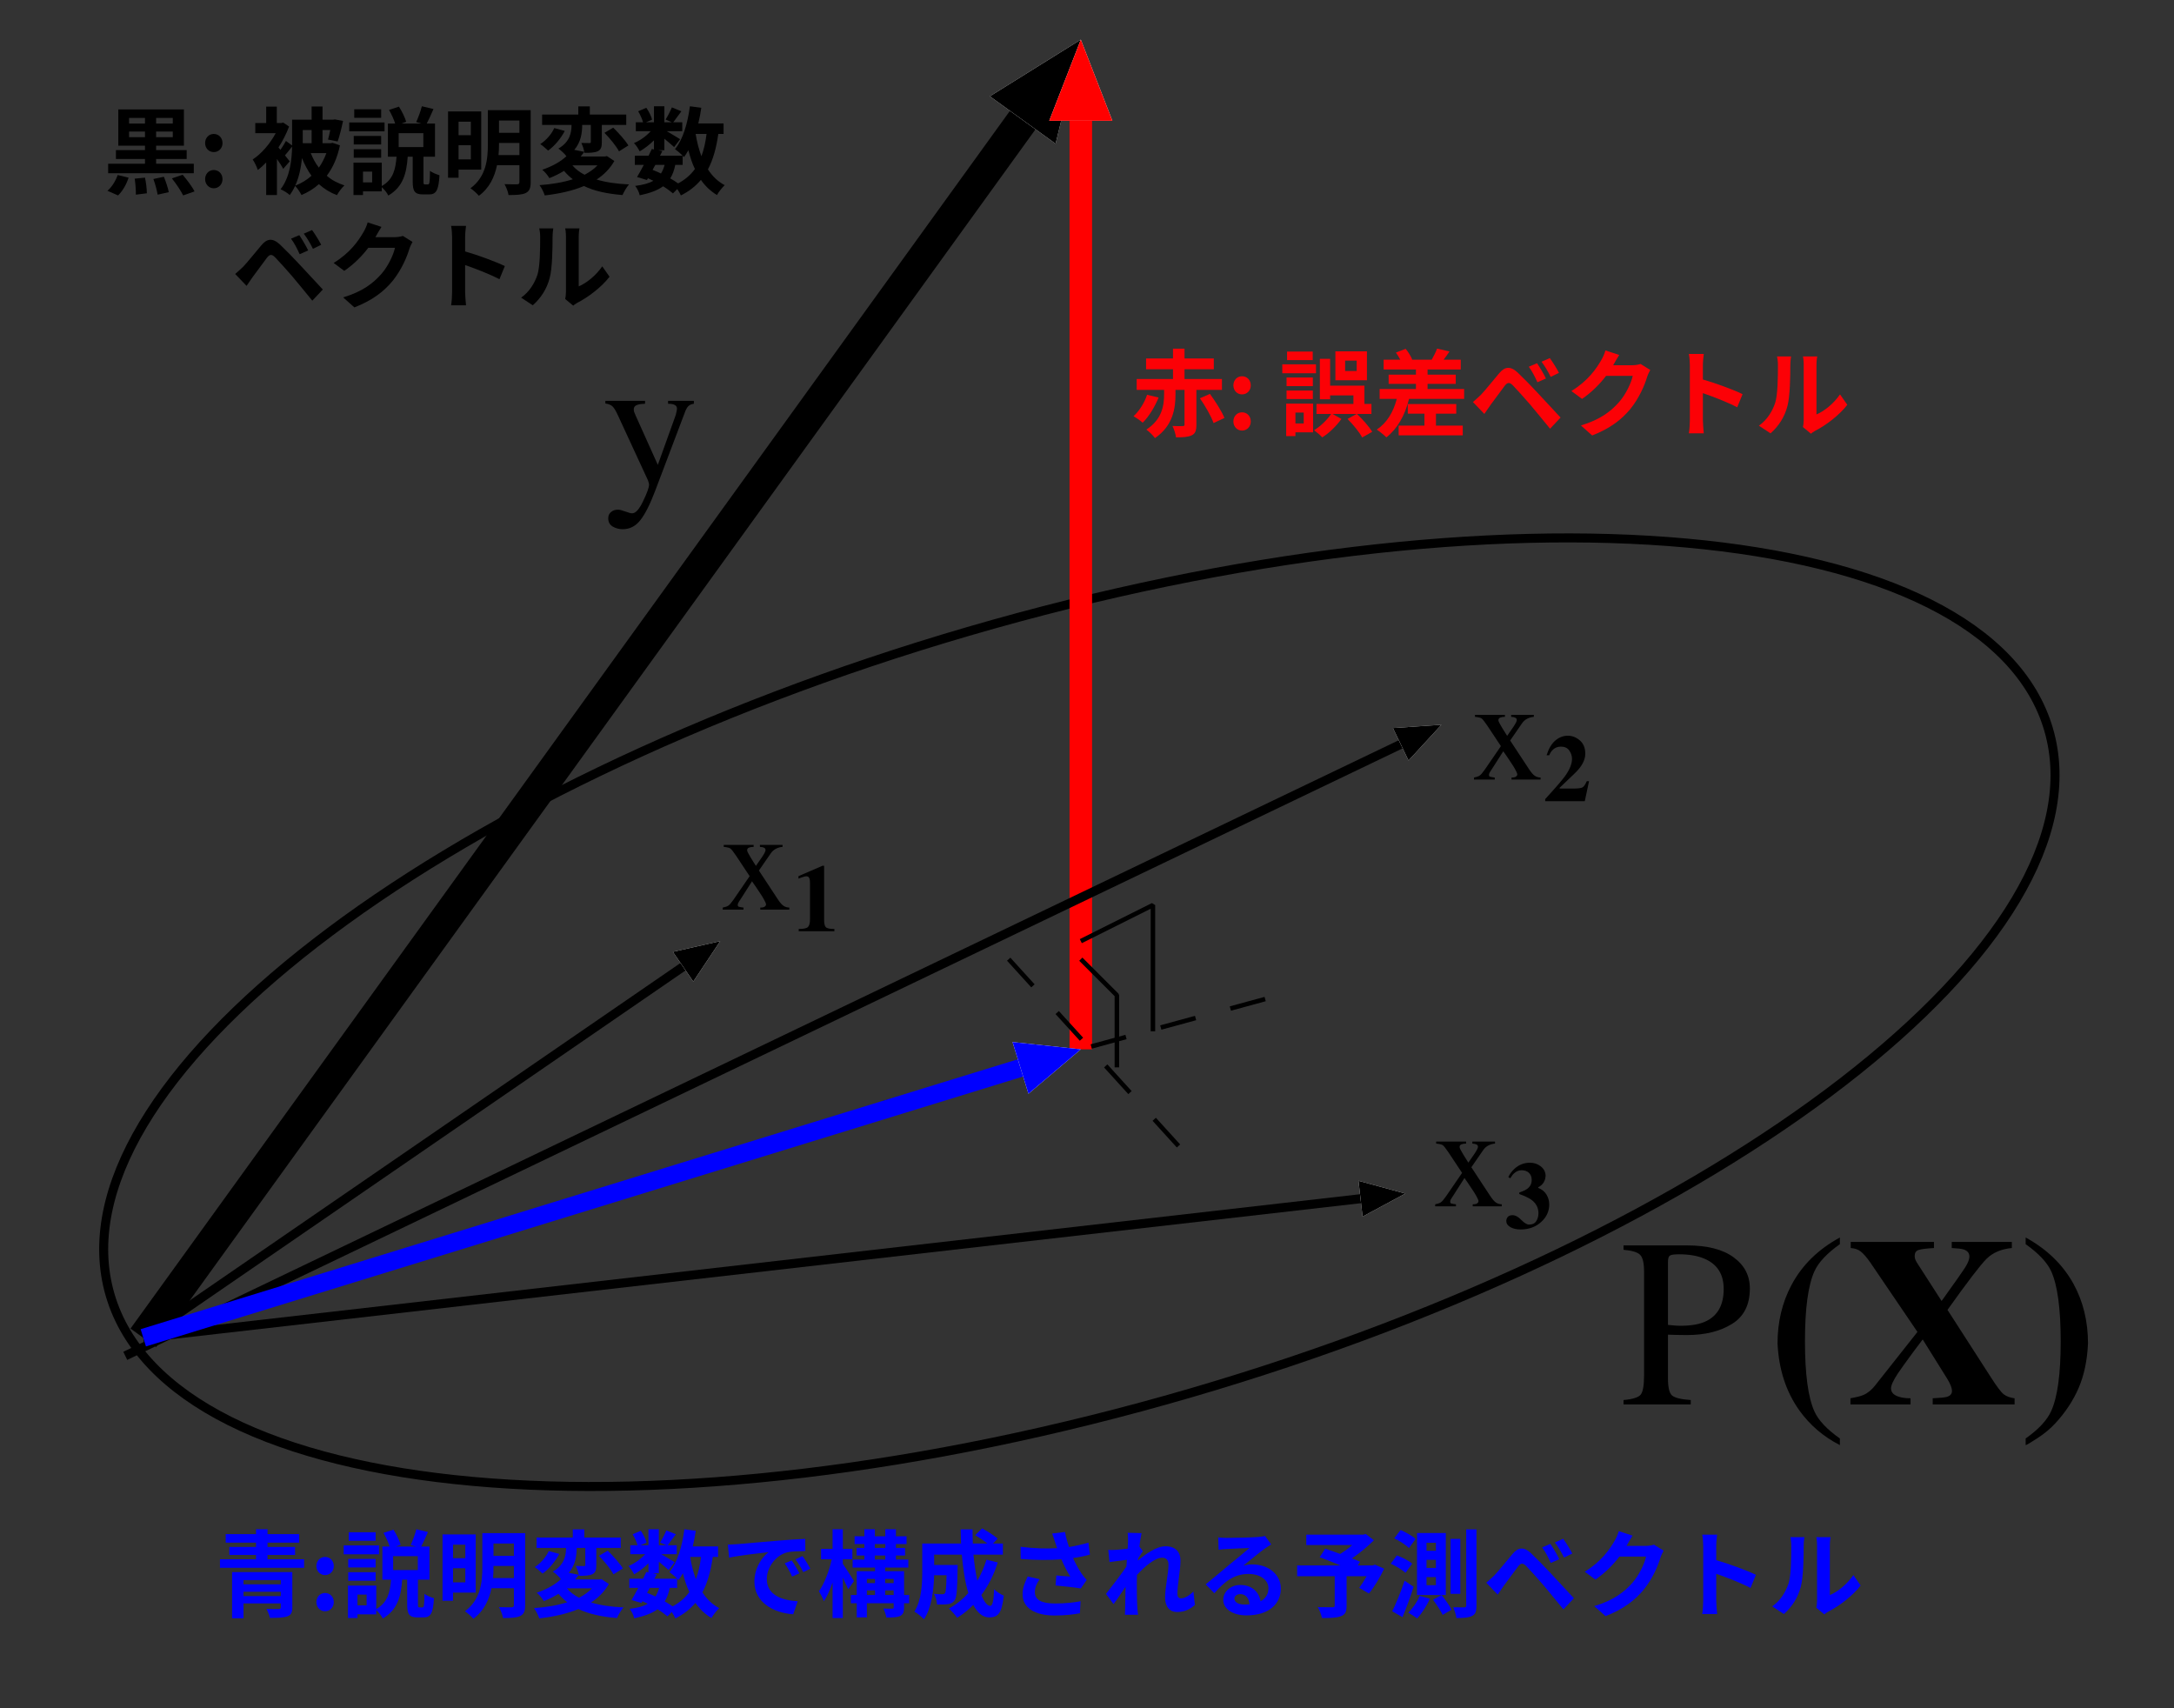 <?xml version="1.0" encoding="UTF-8" standalone="no"?>
<svg
   width="271.31pt"
   height="213.138pt"
   viewBox="0 0 271.31 213.138"
   version="1.1"
   id="svg102"
   sodipodi:docname="2024_0517Projection_concept.pdf"
   xmlns:inkscape="http://www.inkscape.org/namespaces/inkscape"
   xmlns:sodipodi="http://sodipodi.sourceforge.net/DTD/sodipodi-0.dtd"
   xmlns:xlink="http://www.w3.org/1999/xlink"
   xmlns="http://www.w3.org/2000/svg"
   xmlns:svg="http://www.w3.org/2000/svg">
  <rect x="0" y="0" width="271.31" height="213.138" fill="#333333" stroke="none"/>
  <sodipodi:namedview
     id="namedview102"
     pagecolor="#ffffff"
     bordercolor="#666666"
     borderopacity="1.0"
     inkscape:showpageshadow="2"
     inkscape:pageopacity="0.0"
     inkscape:pagecheckerboard="0"
     inkscape:deskcolor="#d1d1d1"
     inkscape:document-units="pt" />
  <defs
     id="defs32">
    <g
       id="g32">
      <g
         id="glyph-0-0">
        <path
           d="M 0.328 -10.766 L 5.281 -10.766 L 5.281 -10.406 C 4.883 -10.395 4.594 -10.359 4.406 -10.297 C 4.051 -10.203 3.875 -10.004 3.875 -9.703 C 3.875 -9.598 3.891 -9.488 3.922 -9.375 C 3.961 -9.258 4.035 -9.086 4.141 -8.859 L 6.875 -2.781 L 9.078 -8.906 C 9.109 -8.969 9.145 -9.109 9.188 -9.328 C 9.238 -9.547 9.266 -9.695 9.266 -9.781 C 9.266 -9.977 9.191 -10.125 9.047 -10.219 C 8.91 -10.312 8.734 -10.367 8.516 -10.391 L 8.156 -10.406 L 8.156 -10.766 L 11.375 -10.766 L 11.375 -10.406 C 11.062 -10.363 10.82 -10.254 10.656 -10.078 C 10.5 -9.898 10.363 -9.648 10.25 -9.328 L 6.547 0.453 C 5.91 2.141 5.297 3.359 4.703 4.109 C 4.117 4.867 3.379 5.25 2.484 5.25 C 2.047 5.25 1.633 5.141 1.25 4.922 C 0.875 4.703 0.688 4.352 0.688 3.875 C 0.688 3.562 0.801 3.305 1.031 3.109 C 1.258 2.91 1.551 2.812 1.906 2.812 C 2.102 2.812 2.398 2.883 2.797 3.031 C 3.203 3.188 3.492 3.266 3.672 3.266 C 4.109 3.266 4.566 2.754 5.047 1.734 C 5.535 0.723 5.781 0.039 5.781 -0.312 C 5.781 -0.375 5.766 -0.457 5.734 -0.562 C 5.711 -0.664 5.688 -0.754 5.656 -0.828 L 1.906 -8.938 C 1.645 -9.52 1.414 -9.898 1.219 -10.078 C 1.02 -10.266 0.723 -10.383 0.328 -10.438 Z M 5.906 -11 Z M 5.906 -11 "
           id="path1" />
      </g>
      <g
         id="glyph-1-0">
        <path
           d="M 4.172 -8.078 L 4.172 -7.828 C 3.941 -7.828 3.75 -7.797 3.594 -7.734 C 3.438 -7.68 3.359 -7.566 3.359 -7.391 C 3.359 -7.273 3.516 -6.961 3.828 -6.453 C 3.992 -6.18 4.203 -5.848 4.453 -5.453 C 4.797 -5.93 5.055 -6.305 5.234 -6.578 C 5.516 -7.004 5.656 -7.285 5.656 -7.422 C 5.656 -7.566 5.594 -7.664 5.469 -7.719 C 5.352 -7.781 5.18 -7.816 4.953 -7.828 L 4.953 -8.078 L 7.781 -8.078 L 7.781 -7.828 C 7.488 -7.805 7.211 -7.727 6.953 -7.594 C 6.691 -7.457 6.484 -7.273 6.328 -7.047 L 4.828 -4.875 L 7.141 -1.359 C 7.441 -0.898 7.695 -0.602 7.906 -0.469 C 8.113 -0.332 8.352 -0.258 8.625 -0.25 L 8.625 0 L 5 0 L 5 -0.25 L 5.25 -0.266 C 5.383 -0.273 5.492 -0.316 5.578 -0.391 C 5.672 -0.461 5.719 -0.551 5.719 -0.656 C 5.719 -0.758 5.609 -1.004 5.391 -1.391 C 5.285 -1.578 5.125 -1.832 4.906 -2.156 C 4.812 -2.312 4.664 -2.531 4.469 -2.812 C 4.27 -3.094 4.102 -3.332 3.969 -3.531 L 2.562 -1.328 C 2.383 -1.066 2.273 -0.891 2.234 -0.797 C 2.203 -0.711 2.188 -0.641 2.188 -0.578 C 2.188 -0.461 2.227 -0.391 2.312 -0.359 C 2.406 -0.328 2.602 -0.289 2.906 -0.25 L 2.906 0 L 0.312 0 L 0.312 -0.25 C 0.625 -0.312 0.852 -0.391 1 -0.484 C 1.156 -0.586 1.363 -0.82 1.625 -1.188 L 3.672 -4.172 L 1.984 -6.719 C 1.641 -7.227 1.398 -7.531 1.266 -7.625 C 1.141 -7.719 0.863 -7.785 0.438 -7.828 L 0.438 -8.078 Z M 4.172 -8.078 "
           id="path2" />
      </g>
      <g
         id="glyph-2-0">
        <path
           d="M 0.797 -0.281 C 1.398 -0.281 1.785 -0.363 1.953 -0.531 C 2.117 -0.695 2.203 -1.008 2.203 -1.469 L 2.203 -6.047 C 2.203 -6.336 2.164 -6.547 2.094 -6.672 C 2.031 -6.797 1.91 -6.859 1.734 -6.859 C 1.641 -6.859 1.488 -6.82 1.281 -6.75 C 1.156 -6.719 0.984 -6.656 0.766 -6.562 L 0.766 -6.875 L 3.766 -8.172 L 3.969 -8.172 L 3.969 -1.391 C 3.969 -0.961 4.035 -0.672 4.172 -0.516 C 4.316 -0.359 4.676 -0.281 5.25 -0.281 L 5.25 0 L 0.797 0 Z M 0.797 -0.281 "
           id="path3" />
      </g>
      <g
         id="glyph-2-1">
        <path
           d="M 0.203 -0.266 C 1.461 -1.641 2.285 -2.594 2.672 -3.125 C 3.254 -3.938 3.547 -4.656 3.547 -5.281 C 3.547 -5.656 3.43 -6.004 3.203 -6.328 C 2.984 -6.648 2.633 -6.812 2.156 -6.812 C 1.738 -6.812 1.391 -6.664 1.109 -6.375 C 0.953 -6.219 0.816 -6.004 0.703 -5.734 L 0.375 -5.734 C 0.633 -6.555 0.992 -7.164 1.453 -7.562 C 1.922 -7.969 2.445 -8.172 3.031 -8.172 C 3.57 -8.172 4.066 -7.977 4.516 -7.594 C 4.973 -7.207 5.203 -6.648 5.203 -5.922 C 5.203 -5.523 5.094 -5.125 4.875 -4.719 C 4.664 -4.312 4.312 -3.875 3.812 -3.406 L 2 -1.672 L 2 -1.578 L 3.688 -1.578 C 4.281 -1.578 4.664 -1.625 4.844 -1.719 C 5.02 -1.812 5.203 -2.07 5.391 -2.5 L 5.672 -2.5 L 5.141 0 L 0.203 0 Z M 0.203 -0.266 "
           id="path4" />
      </g>
      <g
         id="glyph-2-2">
        <path
           d="M 0.969 -1.594 C 1.32 -1.594 1.688 -1.395 2.062 -1 C 2.445 -0.613 2.766 -0.422 3.016 -0.422 C 3.441 -0.422 3.742 -0.562 3.922 -0.844 C 4.109 -1.133 4.203 -1.469 4.203 -1.844 C 4.203 -2.52 3.914 -3.07 3.344 -3.5 C 3.02 -3.738 2.508 -3.984 1.812 -4.234 L 1.812 -4.422 C 2.289 -4.586 2.629 -4.75 2.828 -4.906 C 3.18 -5.176 3.359 -5.535 3.359 -5.984 C 3.359 -6.379 3.238 -6.68 3 -6.891 C 2.77 -7.098 2.469 -7.203 2.094 -7.203 C 1.758 -7.203 1.453 -7.078 1.172 -6.828 C 1.016 -6.691 0.852 -6.484 0.688 -6.203 L 0.438 -6.344 C 0.625 -6.738 0.891 -7.094 1.234 -7.406 C 1.773 -7.895 2.414 -8.141 3.156 -8.141 C 3.656 -8.141 4.094 -7.992 4.469 -7.703 C 4.844 -7.422 5.051 -7.051 5.094 -6.594 C 5.094 -6.27 5.02 -5.977 4.875 -5.719 C 4.727 -5.457 4.492 -5.242 4.172 -5.078 L 4.172 -5 C 4.648 -4.812 5 -4.523 5.219 -4.141 C 5.438 -3.766 5.547 -3.363 5.547 -2.938 C 5.547 -2.094 5.219 -1.367 4.562 -0.766 C 3.875 -0.129 3.008 0.188 1.969 0.188 C 1.457 0.188 1.031 0.086 0.688 -0.109 C 0.352 -0.305 0.188 -0.562 0.188 -0.875 C 0.188 -1.039 0.242 -1.203 0.359 -1.359 C 0.484 -1.516 0.688 -1.594 0.969 -1.594 Z M 0.969 -1.594 "
           id="path5" />
      </g>
      <g
         id="glyph-3-0">
        <path
           d="M 12.984 -14.406 C 12.984 -16.238 12.191 -17.492 10.609 -18.172 C 9.754 -18.547 8.68 -18.734 7.391 -18.734 C 6.766 -18.734 6.379 -18.672 6.234 -18.547 C 6.098 -18.43 6.031 -18.16 6.031 -17.734 L 6.031 -9.922 C 6.57 -9.867 6.926 -9.836 7.094 -9.828 C 7.258 -9.816 7.422 -9.812 7.578 -9.812 C 8.953 -9.812 10.035 -10.008 10.828 -10.406 C 12.266 -11.113 12.984 -12.445 12.984 -14.406 Z M 0.484 -0.547 C 1.629 -0.648 2.344 -0.875 2.625 -1.219 C 2.906 -1.57 3.047 -2.367 3.047 -3.609 L 3.047 -16.594 C 3.047 -17.645 2.883 -18.332 2.562 -18.656 C 2.25 -18.988 1.555 -19.203 0.484 -19.297 L 0.484 -19.844 L 8.391 -19.844 C 10.93 -19.844 12.875 -19.348 14.219 -18.359 C 15.57 -17.379 16.25 -16.082 16.25 -14.469 C 16.25 -12.426 15.5 -10.945 14 -10.031 C 12.508 -9.113 10.641 -8.656 8.391 -8.656 C 8.066 -8.656 7.656 -8.66 7.156 -8.672 C 6.656 -8.691 6.281 -8.703 6.031 -8.703 L 6.031 -3.25 C 6.031 -2.113 6.203 -1.398 6.547 -1.109 C 6.898 -0.816 7.676 -0.629 8.875 -0.547 L 8.875 0 L 0.484 0 Z M 0.484 -0.547 "
           id="path6" />
      </g>
      <g
         id="glyph-4-0">
        <path
           d="M 1.375 -7.609 C 1.375 -10.285 1.953 -12.711 3.109 -14.891 C 4.43 -17.379 6.445 -19.359 9.156 -20.828 L 9.156 -20 C 7.539 -18.852 6.484 -17.727 5.984 -16.625 C 5.191 -14.883 4.797 -11.969 4.797 -7.875 C 4.797 -3.781 5.191 -0.859 5.984 0.891 C 6.492 2.004 7.551 3.125 9.156 4.25 L 9.156 5.078 C 7.113 4.035 5.43 2.598 4.109 0.766 C 2.441 -1.566 1.531 -4.359 1.375 -7.609 Z M 1.375 -7.609 "
           id="path7" />
      </g>
      <g
         id="glyph-4-1">
        <path
           d="M 0.484 -0.766 C 1.242 -0.898 1.789 -1.039 2.125 -1.188 C 2.664 -1.426 3.16 -1.836 3.609 -2.422 L 8.844 -9.047 L 2.922 -17.766 C 2.473 -18.398 2.082 -18.844 1.75 -19.094 C 1.426 -19.344 1.016 -19.484 0.516 -19.516 L 0.516 -20.281 L 10.906 -20.281 L 10.906 -19.516 C 9.938 -19.461 9.289 -19.379 8.969 -19.266 C 8.656 -19.16 8.5 -18.91 8.5 -18.516 C 8.5 -18.336 8.535 -18.164 8.609 -18 C 8.691 -17.832 8.805 -17.641 8.953 -17.422 L 11.859 -12.906 C 13.504 -15.195 14.492 -16.609 14.828 -17.141 C 15.16 -17.672 15.328 -18.109 15.328 -18.453 C 15.328 -18.891 15.082 -19.188 14.594 -19.344 C 14.312 -19.426 13.82 -19.484 13.125 -19.516 L 13.125 -20.281 L 20.625 -20.281 L 20.625 -19.516 C 19.301 -19.391 18.25 -18.941 17.469 -18.172 C 16.695 -17.398 15.07 -15.273 12.594 -11.797 L 18.047 -3.328 C 18.754 -2.223 19.273 -1.535 19.609 -1.266 C 19.953 -1.004 20.406 -0.836 20.969 -0.766 L 20.969 0 L 10.75 0 L 10.75 -0.766 C 11.633 -0.805 12.219 -0.863 12.5 -0.938 C 12.938 -1.062 13.156 -1.316 13.156 -1.703 C 13.156 -1.848 13.109 -2.051 13.016 -2.312 C 12.922 -2.57 12.758 -2.883 12.531 -3.25 L 9.5 -8.109 L 8.359 -6.594 C 7.398 -5.289 6.75 -4.383 6.406 -3.875 C 5.832 -3 5.547 -2.379 5.547 -2.016 C 5.547 -1.492 5.895 -1.133 6.594 -0.938 C 6.977 -0.82 7.441 -0.766 7.984 -0.766 L 7.984 0 L 0.484 0 Z M 0.484 -0.766 "
           id="path8" />
      </g>
      <g
         id="glyph-4-2">
        <path
           d="M 8.469 -7.609 C 8.375 -5.504 7.988 -3.66 7.312 -2.078 C 6.633 -0.492 5.656 0.988 4.375 2.375 C 3.75 3.051 3 3.672 2.125 4.234 C 1.258 4.797 0.781 5.078 0.688 5.078 L 0.688 4.25 C 2.301 3.113 3.363 1.973 3.875 0.828 C 4.664 -0.898 5.062 -3.801 5.062 -7.875 C 5.062 -11.957 4.664 -14.875 3.875 -16.625 C 3.363 -17.727 2.301 -18.852 0.688 -20 L 0.688 -20.828 C 3.32 -19.391 5.305 -17.473 6.641 -15.078 C 7.859 -12.867 8.469 -10.379 8.469 -7.609 Z M 8.469 -7.609 "
           id="path9" />
      </g>
      <g
         id="glyph-5-0">
        <path
           d="M 1.953 -4.297 C 1.672 -3.406 1.016 -2.297 0.266 -1.625 C 0.594 -1.438 1.109 -1.078 1.406 -0.812 C 2.203 -1.594 2.938 -2.844 3.391 -3.953 Z M 11.297 -4.906 L 11.297 -6.266 L 6.625 -6.266 L 6.625 -7.484 L 10.281 -7.484 L 10.281 -8.828 L 6.625 -8.828 L 6.625 -10.047 L 5.188 -10.047 L 5.188 -8.828 L 1.828 -8.828 L 1.828 -7.484 L 5.188 -7.484 L 5.188 -6.266 L 0.656 -6.266 L 0.656 -4.906 L 4.078 -4.906 L 4.078 -4.391 C 4.078 -3.047 3.875 -1.25 1.859 0.047 C 2.203 0.281 2.703 0.781 2.938 1.109 C 5.234 -0.453 5.5 -2.703 5.5 -4.359 L 5.5 -4.906 L 6.625 -4.906 L 6.625 -0.578 C 6.625 -0.438 6.562 -0.391 6.406 -0.391 C 6.234 -0.375 5.625 -0.375 5.125 -0.406 C 5.312 -0.016 5.516 0.594 5.562 1.016 C 6.422 1.016 7.047 0.984 7.516 0.766 C 7.984 0.547 8.109 0.156 8.109 -0.562 L 8.109 -4.906 Z M 8.547 -3.859 C 9.219 -2.891 9.969 -1.594 10.25 -0.766 L 11.609 -1.406 C 11.266 -2.25 10.469 -3.484 9.797 -4.406 Z M 8.547 -3.859 "
           id="path10" />
      </g>
      <g
         id="glyph-5-1">
        <path
           d="M 1.922 -4.344 C 2.547 -4.344 3.016 -4.828 3.016 -5.469 C 3.016 -6.125 2.547 -6.609 1.922 -6.609 C 1.312 -6.609 0.844 -6.125 0.844 -5.469 C 0.844 -4.828 1.312 -4.344 1.922 -4.344 Z M 1.922 0.172 C 2.547 0.172 3.016 -0.328 3.016 -0.969 C 3.016 -1.625 2.547 -2.109 1.922 -2.109 C 1.312 -2.109 0.844 -1.625 0.844 -0.969 C 0.844 -0.328 1.312 0.172 1.922 0.172 Z M 1.922 0.172 "
           id="path11" />
      </g>
      <g
         id="glyph-5-2" />
      <g
         id="glyph-5-3">
        <path
           d="M 9.672 -7.266 L 8.234 -7.266 L 8.234 -8.562 L 9.672 -8.562 Z M 10.953 -9.719 L 7.016 -9.719 L 7.016 -6.109 L 10.953 -6.109 Z M 4.188 -9.688 L 0.984 -9.688 L 0.984 -8.625 L 4.188 -8.625 Z M 4.594 -8.094 L 0.391 -8.094 L 0.391 -6.984 L 4.594 -6.984 Z M 4.203 -6.453 L 0.922 -6.453 L 0.922 -5.375 L 4.203 -5.375 Z M 0.922 -3.766 L 4.203 -3.766 L 4.203 -4.828 L 0.922 -4.828 Z M 3.062 -2.078 L 3.062 -0.719 L 2.031 -0.719 L 2.031 -2.078 Z M 4.234 -3.188 L 0.875 -3.188 L 0.875 0.859 L 2.031 0.859 L 2.031 0.391 L 4.234 0.391 Z M 11.516 -1.906 L 11.516 -3.156 L 10.641 -3.156 L 10.641 -5.438 L 6.359 -5.438 L 6.359 -8.781 L 5.078 -8.781 L 5.078 -3.734 L 6.359 -3.734 L 6.359 -4.219 L 9.266 -4.219 L 9.266 -3.156 L 4.656 -3.156 L 4.656 -1.906 L 6.484 -1.906 C 6.031 -1.219 5.172 -0.359 4.359 0.125 C 4.688 0.375 5.156 0.766 5.375 1.016 C 6.234 0.5 7.203 -0.469 7.766 -1.281 L 6.656 -1.906 L 9.672 -1.906 L 8.531 -1.281 C 9.219 -0.594 10.031 0.391 10.359 1.031 L 11.609 0.328 C 11.234 -0.328 10.391 -1.25 9.703 -1.906 Z M 11.516 -1.906 "
           id="path12" />
      </g>
      <g
         id="glyph-5-4">
        <path
           d="M 7.688 -1.938 L 10.219 -1.938 L 10.219 -3.141 L 4.172 -3.141 L 4.172 -1.938 L 6.25 -1.938 L 6.25 -0.453 L 3.031 -0.453 L 3.031 0.766 L 11.031 0.766 L 11.031 -0.453 L 7.688 -0.453 Z M 6.641 -5.016 L 6.641 -5.656 L 10.156 -5.656 L 10.156 -6.812 L 6.641 -6.812 L 6.641 -7.453 L 10.781 -7.453 L 10.781 -8.672 L 8.641 -8.672 C 8.875 -8.969 9.125 -9.328 9.375 -9.703 L 7.828 -10.062 C 7.688 -9.672 7.391 -9.078 7.156 -8.672 L 4.625 -8.672 L 4.719 -8.703 C 4.578 -9.078 4.234 -9.641 3.906 -10.031 L 2.688 -9.562 C 2.891 -9.297 3.078 -8.969 3.234 -8.672 L 1.156 -8.672 L 1.156 -7.453 L 5.188 -7.453 L 5.188 -6.812 L 1.781 -6.812 L 1.781 -5.656 L 5.188 -5.656 L 5.188 -5.016 L 0.656 -5.016 L 0.656 -3.781 L 2.797 -3.781 C 2.375 -2.141 1.547 -0.766 0.297 0.047 C 0.641 0.266 1.25 0.766 1.5 1.016 C 2.844 -0.031 3.812 -1.688 4.328 -3.781 L 11.203 -3.781 L 11.203 -5.016 Z M 6.641 -5.016 "
           id="path13" />
      </g>
      <g
         id="glyph-5-5">
        <path
           d="M 8.422 -8.234 L 7.391 -7.797 C 7.828 -7.203 8.125 -6.609 8.469 -5.859 L 9.531 -6.328 C 9.281 -6.875 8.75 -7.75 8.422 -8.234 Z M 10.016 -8.875 L 8.984 -8.422 C 9.422 -7.828 9.75 -7.281 10.125 -6.531 L 11.156 -7.031 C 10.891 -7.562 10.359 -8.406 10.016 -8.875 Z M 0.422 -3.391 L 1.844 -1.906 C 2.047 -2.219 2.344 -2.641 2.609 -3.016 C 3.094 -3.656 3.938 -4.828 4.391 -5.422 C 4.734 -5.859 4.984 -5.875 5.375 -5.5 C 5.797 -5.062 6.859 -3.906 7.547 -3.094 C 8.234 -2.266 9.25 -1.047 10.047 -0.062 L 11.359 -1.453 C 10.438 -2.438 9.234 -3.75 8.438 -4.594 C 7.719 -5.375 6.797 -6.312 6.016 -7.062 C 5.078 -7.938 4.375 -7.797 3.688 -6.969 C 2.859 -6 1.938 -4.828 1.406 -4.281 C 1.031 -3.938 0.766 -3.672 0.422 -3.391 Z M 0.422 -3.391 "
           id="path14" />
      </g>
      <g
         id="glyph-5-6">
        <path
           d="M 6.797 -9.266 L 5.078 -9.828 C 4.969 -9.422 4.719 -8.875 4.531 -8.578 C 3.938 -7.562 2.906 -6.031 0.828 -4.766 L 2.156 -3.781 C 3.328 -4.578 4.359 -5.609 5.156 -6.656 L 8.484 -6.656 C 8.297 -5.766 7.609 -4.328 6.797 -3.406 C 5.766 -2.234 4.453 -1.203 2.016 -0.469 L 3.422 0.781 C 5.656 -0.094 7.094 -1.188 8.219 -2.562 C 9.281 -3.891 9.969 -5.469 10.281 -6.531 C 10.375 -6.828 10.547 -7.156 10.672 -7.391 L 9.469 -8.141 C 9.188 -8.047 8.797 -7.984 8.438 -7.984 L 6.047 -7.984 C 6.062 -8.016 6.062 -8.031 6.078 -8.047 C 6.219 -8.312 6.531 -8.844 6.797 -9.266 Z M 6.797 -9.266 "
           id="path15" />
      </g>
      <g
         id="glyph-5-7">
        <path
           d="M 3.734 -1.141 C 3.734 -0.672 3.688 0.047 3.609 0.516 L 5.469 0.516 C 5.422 0.031 5.359 -0.797 5.359 -1.141 L 5.359 -4.5 C 6.641 -4.062 8.422 -3.375 9.641 -2.734 L 10.312 -4.375 C 9.234 -4.906 6.953 -5.75 5.359 -6.203 L 5.359 -7.969 C 5.359 -8.453 5.422 -8.984 5.469 -9.391 L 3.609 -9.391 C 3.688 -8.984 3.734 -8.391 3.734 -7.969 Z M 3.734 -1.141 "
           id="path16" />
      </g>
      <g
         id="glyph-5-8">
        <path
           d="M 5.969 -0.266 L 6.969 0.562 C 7.078 0.469 7.219 0.344 7.484 0.203 C 8.812 -0.469 10.516 -1.75 11.5 -3.047 L 10.594 -4.344 C 9.797 -3.188 8.625 -2.25 7.656 -1.844 L 7.656 -8.047 C 7.656 -8.578 7.734 -9.047 7.75 -9.078 L 5.969 -9.078 C 5.984 -9.047 6.062 -8.594 6.062 -8.062 L 6.062 -1.141 C 6.062 -0.812 6.016 -0.484 5.969 -0.266 Z M 0.469 -0.438 L 1.922 0.516 C 2.938 -0.375 3.688 -1.547 4.031 -2.891 C 4.359 -4.078 4.391 -6.594 4.391 -7.984 C 4.391 -8.484 4.469 -9.016 4.484 -9.078 L 2.734 -9.078 C 2.797 -8.781 2.844 -8.453 2.844 -7.984 C 2.844 -6.547 2.828 -4.297 2.5 -3.281 C 2.156 -2.266 1.516 -1.172 0.469 -0.438 Z M 0.469 -0.438 "
           id="path17" />
      </g>
      <g
         id="glyph-5-9">
        <path
           d="M 3.625 -1.719 L 3.625 -2.266 L 8.281 -2.266 L 8.281 -1.719 Z M 8.281 -3.719 L 8.281 -3.188 L 3.625 -3.188 L 3.625 -3.719 Z M 9.719 -4.719 L 2.203 -4.719 L 2.203 1.047 L 3.625 1.047 L 3.625 -0.812 L 8.281 -0.812 L 8.281 -0.344 C 8.281 -0.172 8.234 -0.125 8.016 -0.109 C 7.844 -0.094 7.062 -0.094 6.484 -0.125 C 6.656 0.188 6.859 0.656 6.922 1 C 7.875 1 8.578 0.984 9.078 0.812 C 9.562 0.641 9.719 0.344 9.719 -0.328 Z M 6.625 -6.312 L 6.625 -6.859 L 10.062 -6.859 L 10.062 -7.859 L 6.625 -7.859 L 6.625 -8.391 L 10.578 -8.391 L 10.578 -9.453 L 6.625 -9.453 L 6.625 -10.062 L 5.188 -10.062 L 5.188 -9.453 L 1.406 -9.453 L 1.406 -8.391 L 5.188 -8.391 L 5.188 -7.859 L 1.859 -7.859 L 1.859 -6.859 L 5.188 -6.859 L 5.188 -6.312 L 0.688 -6.312 L 0.688 -5.25 L 11.188 -5.25 L 11.188 -6.312 Z M 6.625 -6.312 "
           id="path18" />
      </g>
      <g
         id="glyph-5-10">
        <path
           d="M 4.375 -9.688 L 1.016 -9.688 L 1.016 -8.625 L 4.375 -8.625 Z M 4.797 -8.047 L 0.391 -8.047 L 0.391 -6.938 L 4.797 -6.938 Z M 4.375 -6.359 L 0.953 -6.359 L 0.953 -5.297 L 4.375 -5.297 Z M 0.953 -3.641 L 4.375 -3.641 L 4.375 -4.703 L 0.953 -4.703 Z M 9.641 -4.969 L 6.562 -4.969 L 6.562 -6.703 L 9.641 -6.703 Z M 3.25 -0.562 L 2.109 -0.562 L 2.109 -1.906 L 3.25 -1.906 Z M 9.828 -0.312 C 9.672 -0.312 9.656 -0.359 9.656 -0.703 L 9.656 -3.766 L 11.094 -3.766 L 11.094 -7.906 L 10.062 -7.906 C 10.312 -8.391 10.625 -9.047 10.906 -9.719 L 9.453 -10.062 C 9.312 -9.469 9 -8.641 8.75 -8.094 L 9.406 -7.906 L 6.906 -7.906 L 7.5 -8.125 C 7.344 -8.656 6.984 -9.422 6.594 -10.016 L 5.359 -9.609 C 5.656 -9.078 5.969 -8.422 6.125 -7.906 L 5.219 -7.906 L 5.219 -3.766 L 6.297 -3.766 C 6.172 -2.266 5.922 -0.938 4.453 -0.109 L 4.453 -3.031 L 0.922 -3.031 L 0.922 1.016 L 2.109 1.016 L 2.109 0.562 L 4.453 0.562 L 4.453 0.031 C 4.781 0.328 5.125 0.766 5.266 1.078 C 7.141 -0.016 7.547 -1.75 7.688 -3.766 L 8.312 -3.766 L 8.312 -0.688 C 8.312 0.516 8.547 0.938 9.594 0.938 L 10.359 0.938 C 11.234 0.938 11.547 0.438 11.656 -1.453 C 11.312 -1.562 10.734 -1.781 10.469 -2 C 10.453 -0.516 10.406 -0.312 10.219 -0.312 Z M 9.828 -0.312 "
           id="path19" />
      </g>
      <g
         id="glyph-5-11">
        <path
           d="M 3.688 -8.141 L 3.688 -6.453 L 2.156 -6.453 L 2.156 -8.141 Z M 2.156 -3.438 L 2.156 -5.203 L 3.688 -5.203 L 3.688 -3.438 Z M 4.984 -2.156 L 4.984 -9.422 L 0.844 -9.422 L 0.844 -1.141 L 2.156 -1.141 L 2.156 -2.156 Z M 7.141 -3.969 C 7.188 -4.422 7.203 -4.875 7.203 -5.312 L 7.203 -5.484 L 9.75 -5.484 L 9.75 -3.969 Z M 9.75 -8.281 L 9.75 -6.75 L 7.203 -6.75 L 7.203 -8.281 Z M 11.156 -9.578 L 5.812 -9.578 L 5.812 -5.312 C 5.812 -3.5 5.625 -1.297 3.641 0.172 C 3.938 0.359 4.484 0.844 4.688 1.109 C 6.016 0.141 6.656 -1.266 6.953 -2.703 L 9.75 -2.703 L 9.75 -0.609 C 9.75 -0.406 9.672 -0.328 9.469 -0.328 C 9.266 -0.328 8.531 -0.312 7.891 -0.344 C 8.094 0.016 8.344 0.625 8.391 1.016 C 9.375 1.016 10.062 0.984 10.531 0.766 C 11 0.531 11.156 0.156 11.156 -0.594 Z M 11.156 -9.578 "
           id="path20" />
      </g>
      <g
         id="glyph-5-12">
        <path
           d="M 7.609 -2.688 C 7.172 -2.219 6.625 -1.844 6 -1.516 C 5.375 -1.844 4.875 -2.219 4.484 -2.688 Z M 8.797 -3.844 L 8.547 -3.797 L 5.516 -3.797 C 5.672 -3.984 5.812 -4.188 5.969 -4.375 L 4.719 -4.625 C 5.562 -5.609 5.703 -6.781 5.703 -7.734 L 6.781 -7.734 L 6.781 -5.625 C 6.781 -5.516 6.75 -5.469 6.609 -5.469 C 6.469 -5.469 6.016 -5.469 5.594 -5.484 C 5.766 -5.141 5.938 -4.625 5.984 -4.25 C 6.703 -4.25 7.25 -4.266 7.656 -4.453 C 8.062 -4.656 8.156 -5 8.156 -5.594 L 8.156 -7.734 L 11.203 -7.734 L 11.203 -9.031 L 6.656 -9.031 L 6.656 -10.047 L 5.219 -10.047 L 5.219 -9.031 L 0.703 -9.031 L 0.703 -7.734 L 4.375 -7.734 C 4.375 -6.812 4.188 -5.625 2.734 -4.781 C 3.047 -4.562 3.531 -4.125 3.734 -3.828 C 3.047 -3.188 2.047 -2.594 0.719 -2.141 C 1.016 -1.922 1.422 -1.422 1.609 -1.094 C 2.297 -1.359 2.891 -1.672 3.438 -2 C 3.766 -1.609 4.125 -1.266 4.531 -0.953 C 3.312 -0.562 1.891 -0.328 0.375 -0.219 C 0.625 0.094 0.922 0.703 1.031 1.062 C 2.797 0.859 4.484 0.5 5.922 -0.109 C 7.219 0.516 8.812 0.859 10.734 1.016 C 10.906 0.625 11.25 0.031 11.547 -0.312 C 10 -0.375 8.641 -0.578 7.5 -0.922 C 8.422 -1.516 9.172 -2.281 9.719 -3.234 Z M 2.219 -7.344 C 1.906 -6.625 1.219 -5.812 0.469 -5.344 C 0.734 -5.172 1.188 -4.781 1.453 -4.531 C 2.266 -5.109 3.047 -6.062 3.531 -6.984 Z M 8.484 -6.75 C 9.156 -6.062 9.969 -5.078 10.297 -4.438 L 11.469 -5.172 C 11.094 -5.797 10.266 -6.719 9.578 -7.391 Z M 8.484 -6.75 "
           id="path21" />
      </g>
      <g
         id="glyph-5-13">
        <path
           d="M 6.359 -2.75 L 6.359 -3.891 C 6.438 -3.828 6.484 -3.766 6.531 -3.719 C 6.719 -3.984 6.906 -4.266 7.078 -4.578 C 7.297 -3.719 7.547 -2.938 7.891 -2.234 C 7.359 -1.5 6.672 -0.906 5.797 -0.438 C 5.516 -0.641 5.172 -0.859 4.812 -1.062 C 5.109 -1.531 5.312 -2.094 5.438 -2.75 Z M 2.953 -2.75 L 4.109 -2.75 C 4 -2.328 3.844 -1.969 3.656 -1.672 C 3.312 -1.844 2.969 -1.984 2.609 -2.125 Z M 9.344 -6.609 C 9.219 -5.562 9 -4.625 8.703 -3.828 C 8.391 -4.672 8.141 -5.609 7.984 -6.609 Z M 11.469 -6.609 L 11.469 -7.922 L 8.312 -7.922 C 8.469 -8.547 8.594 -9.203 8.688 -9.875 L 7.266 -10.062 C 6.984 -7.938 6.406 -5.922 5.406 -4.719 C 5.672 -4.531 6.094 -4.172 6.359 -3.891 L 3.531 -3.891 L 3.828 -4.469 L 3.312 -4.578 L 4.078 -4.578 L 4.078 -6.016 C 4.531 -5.641 5.031 -5.219 5.297 -4.969 L 6.047 -5.953 C 5.781 -6.125 4.938 -6.625 4.375 -6.953 L 6.312 -6.953 L 6.312 -8.062 L 5.188 -8.062 C 5.469 -8.438 5.844 -8.938 6.203 -9.438 L 5.016 -9.922 C 4.828 -9.469 4.5 -8.828 4.234 -8.406 L 5.016 -8.062 L 4.078 -8.062 L 4.078 -10.062 L 2.781 -10.062 L 2.781 -8.062 L 1.781 -8.062 L 2.547 -8.391 C 2.453 -8.812 2.141 -9.422 1.828 -9.875 L 0.812 -9.438 C 1.062 -9.016 1.312 -8.469 1.422 -8.062 L 0.516 -8.062 L 0.516 -6.953 L 2.375 -6.953 C 1.812 -6.328 1.016 -5.766 0.281 -5.469 C 0.547 -5.219 0.844 -4.75 1 -4.438 C 1.594 -4.781 2.234 -5.266 2.781 -5.812 L 2.781 -4.672 L 2.516 -4.734 C 2.406 -4.484 2.25 -4.188 2.109 -3.891 L 0.391 -3.891 L 0.391 -2.75 L 1.516 -2.75 C 1.219 -2.188 0.922 -1.656 0.672 -1.234 L 1.906 -0.859 L 2.031 -1.078 C 2.25 -0.984 2.484 -0.875 2.703 -0.766 C 2.141 -0.438 1.406 -0.25 0.438 -0.125 C 0.672 0.172 0.922 0.641 1 1.047 C 2.266 0.781 3.219 0.438 3.922 -0.078 C 4.406 0.219 4.828 0.531 5.156 0.812 L 5.688 0.266 C 5.875 0.547 6.062 0.859 6.141 1.062 C 7.172 0.547 7.984 -0.094 8.641 -0.875 C 9.172 -0.109 9.828 0.516 10.641 1.016 C 10.859 0.625 11.297 0.078 11.609 -0.219 C 10.75 -0.672 10.062 -1.344 9.516 -2.188 C 10.156 -3.391 10.562 -4.859 10.812 -6.609 Z M 11.469 -6.609 "
           id="path22" />
      </g>
      <g
         id="glyph-5-14">
        <path
           d="M 0.812 -8.141 L 0.969 -6.516 C 2.344 -6.812 4.781 -7.078 5.891 -7.203 C 5.078 -6.594 4.125 -5.234 4.125 -3.531 C 4.125 -0.953 6.469 0.375 8.969 0.547 L 9.531 -1.078 C 7.5 -1.188 5.672 -1.891 5.672 -3.844 C 5.672 -5.266 6.75 -6.797 8.188 -7.172 C 8.828 -7.328 9.844 -7.328 10.484 -7.344 L 10.469 -8.859 C 9.625 -8.828 8.344 -8.75 7.109 -8.641 C 4.938 -8.469 2.984 -8.281 1.984 -8.203 C 1.75 -8.188 1.297 -8.156 0.812 -8.141 Z M 8.781 -6.172 L 7.906 -5.812 C 8.281 -5.266 8.531 -4.812 8.828 -4.156 L 9.734 -4.562 C 9.516 -5.016 9.078 -5.75 8.781 -6.172 Z M 10.125 -6.719 L 9.25 -6.312 C 9.625 -5.797 9.906 -5.359 10.219 -4.719 L 11.109 -5.141 C 10.859 -5.609 10.422 -6.312 10.125 -6.719 Z M 10.125 -6.719 "
           id="path23" />
      </g>
      <g
         id="glyph-5-15">
        <path
           d="M 4.672 -3.594 C 4.484 -3.922 3.609 -5.281 3.281 -5.75 L 3.281 -6.312 L 4.469 -6.312 L 4.469 -7.609 L 3.281 -7.609 L 3.281 -10.062 L 2 -10.062 L 2 -7.609 L 0.562 -7.609 L 0.562 -6.312 L 1.891 -6.312 C 1.594 -4.906 0.969 -3.25 0.297 -2.328 C 0.5 -2 0.781 -1.469 0.922 -1.078 C 1.312 -1.672 1.688 -2.5 2 -3.422 L 2 1.016 L 3.281 1.016 L 3.281 -4.031 C 3.531 -3.5 3.797 -2.938 3.953 -2.578 Z M 8.562 -1.859 L 8.562 -2.438 L 9.625 -2.438 L 9.625 -1.859 Z M 6.281 -2.438 L 7.297 -2.438 L 7.297 -1.859 L 6.281 -1.859 Z M 7.297 -3.859 L 7.297 -3.344 L 6.281 -3.344 L 6.281 -3.859 Z M 9.625 -3.859 L 9.625 -3.344 L 8.562 -3.344 L 8.562 -3.859 Z M 7.281 -6.781 L 8.578 -6.781 L 8.578 -6.281 L 7.281 -6.281 Z M 7.281 -8.219 L 8.578 -8.219 L 8.578 -7.734 L 7.281 -7.734 Z M 11.562 -1.859 L 10.922 -1.859 L 10.922 -4.828 L 8.562 -4.828 L 8.562 -5.281 L 11.453 -5.281 L 11.453 -6.281 L 9.906 -6.281 L 9.906 -6.781 L 11.047 -6.781 L 11.047 -7.734 L 9.906 -7.734 L 9.906 -8.219 L 11.234 -8.219 L 11.234 -9.188 L 9.906 -9.188 L 9.906 -10.062 L 8.578 -10.062 L 8.578 -9.188 L 7.281 -9.188 L 7.281 -10.062 L 5.969 -10.062 L 5.969 -9.188 L 4.75 -9.188 L 4.75 -8.219 L 5.969 -8.219 L 5.969 -7.734 L 5 -7.734 L 5 -6.781 L 5.969 -6.781 L 5.969 -6.281 L 4.5 -6.281 L 4.5 -5.281 L 7.297 -5.281 L 7.297 -4.828 L 5.016 -4.828 L 5.016 -1.859 L 4.281 -1.859 L 4.281 -0.828 L 5.016 -0.828 L 5.016 0.938 L 6.281 0.938 L 6.281 -0.828 L 9.625 -0.828 L 9.625 -0.328 C 9.625 -0.188 9.578 -0.156 9.422 -0.156 C 9.281 -0.156 8.781 -0.141 8.344 -0.172 C 8.5 0.156 8.656 0.625 8.719 0.953 C 9.469 0.953 10.016 0.938 10.422 0.766 C 10.812 0.562 10.922 0.266 10.922 -0.328 L 10.922 -0.828 L 11.562 -0.828 Z M 11.562 -1.859 "
           id="path24" />
      </g>
      <g
         id="glyph-5-16">
        <path
           d="M 9.328 -6.266 C 9.031 -5.312 8.641 -4.422 8.188 -3.641 C 7.984 -4.578 7.812 -5.703 7.703 -6.891 L 11.375 -6.891 L 11.375 -8.281 L 10.141 -8.281 L 10.719 -8.891 C 10.297 -9.281 9.422 -9.828 8.781 -10.172 L 7.922 -9.328 C 8.406 -9.031 9 -8.641 9.438 -8.281 L 7.625 -8.281 C 7.594 -8.875 7.594 -9.453 7.594 -10.047 L 6.109 -10.047 C 6.109 -9.453 6.141 -8.875 6.156 -8.281 L 1.312 -8.281 L 1.312 -4.828 C 1.312 -3.281 1.234 -1.219 0.328 0.219 C 0.656 0.375 1.281 0.906 1.531 1.172 C 2.5 -0.266 2.75 -2.594 2.797 -4.328 L 4.344 -4.328 C 4.312 -2.828 4.266 -2.25 4.141 -2.094 C 4.047 -1.969 3.953 -1.953 3.781 -1.953 C 3.594 -1.953 3.188 -1.953 2.766 -2 C 2.984 -1.641 3.141 -1.094 3.156 -0.672 C 3.703 -0.672 4.219 -0.672 4.531 -0.719 C 4.875 -0.766 5.125 -0.875 5.344 -1.188 C 5.609 -1.531 5.688 -2.594 5.719 -5.078 C 5.719 -5.25 5.734 -5.609 5.734 -5.609 L 2.797 -5.609 L 2.797 -6.891 L 6.25 -6.891 C 6.406 -5.109 6.656 -3.438 7.062 -2.109 C 6.375 -1.328 5.562 -0.672 4.641 -0.172 C 4.938 0.094 5.453 0.672 5.672 0.984 C 6.406 0.531 7.062 0 7.672 -0.625 C 8.188 0.344 8.844 0.938 9.672 0.938 C 10.781 0.938 11.25 0.422 11.484 -1.781 C 11.109 -1.938 10.609 -2.25 10.281 -2.578 C 10.219 -1.094 10.078 -0.5 9.797 -0.5 C 9.422 -0.5 9.031 -1 8.688 -1.859 C 9.547 -3 10.25 -4.375 10.734 -5.922 Z M 9.328 -6.266 "
           id="path25" />
      </g>
      <g
         id="glyph-5-17">
        <path
           d="M 6.016 -8.438 C 6.094 -8.234 6.156 -7.984 6.266 -7.703 C 5 -7.625 3.484 -7.656 1.703 -7.875 L 1.719 -6.359 C 3.75 -6.188 5.375 -6.203 6.797 -6.312 C 7.125 -5.516 7.547 -4.719 7.906 -4.156 C 7.547 -4.188 6.75 -4.25 6.172 -4.297 L 6.062 -3.047 C 7.047 -2.953 8.547 -2.797 9.219 -2.672 L 9.953 -3.734 C 9.734 -3.984 9.516 -4.234 9.312 -4.531 C 9.016 -4.969 8.594 -5.703 8.25 -6.469 C 9 -6.578 9.766 -6.719 10.359 -6.906 L 10.172 -8.391 C 9.422 -8.172 8.594 -7.984 7.75 -7.844 C 7.547 -8.438 7.359 -9.078 7.25 -9.719 L 5.641 -9.531 C 5.797 -9.125 5.922 -8.703 6.016 -8.438 Z M 4.078 -3.828 L 2.594 -4.172 C 2.188 -3.359 1.953 -2.688 1.953 -1.953 C 1.953 -0.25 3.484 0.688 5.906 0.703 C 7.359 0.703 8.438 0.547 9.109 0.422 L 9.188 -1.078 C 8.344 -0.922 7.297 -0.797 6.016 -0.797 C 4.375 -0.797 3.484 -1.219 3.484 -2.219 C 3.484 -2.75 3.688 -3.266 4.078 -3.828 Z M 4.078 -3.828 "
           id="path26" />
      </g>
      <g
         id="glyph-5-18">
        <path
           d="M 3.234 -8.562 C 3.234 -8.438 3.203 -8.094 3.188 -7.641 C 2.672 -7.578 2.156 -7.516 1.812 -7.5 C 1.391 -7.469 1.109 -7.469 0.766 -7.484 L 0.922 -5.969 C 1.594 -6.062 2.5 -6.172 3.094 -6.25 C 3.078 -5.969 3.047 -5.672 3.031 -5.406 C 2.344 -4.406 1.156 -2.844 0.484 -2 L 1.422 -0.719 C 1.844 -1.266 2.422 -2.141 2.922 -2.891 C 2.906 -1.891 2.891 -1.203 2.875 -0.266 C 2.875 -0.078 2.859 0.328 2.844 0.609 L 4.484 0.609 C 4.438 0.328 4.406 -0.094 4.391 -0.312 C 4.328 -1.422 4.328 -2.422 4.328 -3.391 C 4.328 -3.703 4.328 -4.031 4.344 -4.359 C 5.312 -5.422 6.609 -6.516 7.484 -6.516 C 7.984 -6.516 8.281 -6.219 8.281 -5.641 C 8.281 -4.562 7.859 -2.812 7.859 -1.531 C 7.859 -0.375 8.453 0.266 9.344 0.266 C 10.312 0.266 11.031 -0.109 11.578 -0.625 L 11.391 -2.297 C 10.844 -1.75 10.281 -1.438 9.844 -1.438 C 9.547 -1.438 9.391 -1.656 9.391 -1.969 C 9.391 -3.188 9.781 -4.938 9.781 -6.172 C 9.781 -7.172 9.203 -7.938 7.922 -7.938 C 6.766 -7.938 5.406 -6.969 4.469 -6.156 C 4.484 -6.25 4.484 -6.328 4.484 -6.406 C 4.688 -6.719 4.922 -7.109 5.094 -7.328 L 4.656 -7.891 C 4.734 -8.641 4.844 -9.234 4.922 -9.578 L 3.188 -9.625 C 3.234 -9.266 3.234 -8.906 3.234 -8.562 Z M 3.234 -8.562 "
           id="path27" />
      </g>
      <g
         id="glyph-5-19">
        <path
           d="M 4.625 -1.406 C 4.625 -1.703 4.922 -1.969 5.375 -1.969 C 6.016 -1.969 6.453 -1.469 6.516 -0.703 C 6.312 -0.672 6.078 -0.672 5.828 -0.672 C 5.125 -0.672 4.625 -0.969 4.625 -1.406 Z M 2.609 -9.047 L 2.656 -7.5 C 2.938 -7.547 3.312 -7.578 3.641 -7.594 C 4.266 -7.641 5.906 -7.703 6.5 -7.719 C 5.922 -7.203 4.688 -6.203 4.031 -5.672 C 3.328 -5.078 1.891 -3.875 1.047 -3.188 L 2.125 -2.078 C 3.391 -3.531 4.578 -4.484 6.406 -4.484 C 7.797 -4.484 8.875 -3.766 8.875 -2.703 C 8.875 -1.969 8.531 -1.422 7.891 -1.078 C 7.719 -2.203 6.828 -3.109 5.359 -3.109 C 4.094 -3.109 3.234 -2.219 3.234 -1.266 C 3.234 -0.078 4.484 0.688 6.125 0.688 C 9 0.688 10.422 -0.797 10.422 -2.672 C 10.422 -4.406 8.891 -5.672 6.875 -5.672 C 6.5 -5.672 6.141 -5.625 5.75 -5.531 C 6.5 -6.125 7.75 -7.172 8.391 -7.625 C 8.656 -7.828 8.938 -7.984 9.219 -8.172 L 8.438 -9.234 C 8.297 -9.172 8.031 -9.141 7.547 -9.094 C 6.859 -9.031 4.328 -8.984 3.688 -8.984 C 3.359 -8.984 2.938 -9 2.609 -9.047 Z M 2.609 -9.047 "
           id="path28" />
      </g>
      <g
         id="glyph-5-20">
        <path
           d="M 10.281 -5.641 L 10.016 -5.547 L 8.141 -5.547 L 8.438 -6.016 C 8.156 -6.141 7.797 -6.266 7.406 -6.422 C 8.406 -7.094 9.391 -7.922 10.156 -8.688 L 9.141 -9.469 L 8.828 -9.391 L 1.719 -9.391 L 1.719 -8.094 L 7.453 -8.094 C 7 -7.688 6.453 -7.297 5.953 -6.984 C 5.281 -7.234 4.625 -7.453 4.078 -7.641 L 3.391 -6.578 C 4.141 -6.297 5.109 -5.906 5.984 -5.547 L 0.578 -5.547 L 0.578 -4.203 L 5.266 -4.203 L 5.266 -0.562 C 5.266 -0.375 5.203 -0.328 4.969 -0.328 C 4.734 -0.328 3.859 -0.328 3.156 -0.344 C 3.375 0.031 3.594 0.609 3.672 1.016 C 4.688 1.016 5.469 1 6.016 0.797 C 6.578 0.594 6.75 0.234 6.75 -0.516 L 6.75 -4.203 L 9.25 -4.203 C 8.953 -3.672 8.609 -3.141 8.328 -2.75 L 9.531 -2.047 C 10.203 -2.844 10.906 -4.031 11.438 -5.141 Z M 10.281 -5.641 "
           id="path29" />
      </g>
      <g
         id="glyph-5-21">
        <path
           d="M 9.062 -8.859 L 7.844 -8.859 L 7.844 -2 L 9.062 -2 Z M 3.484 -8.859 C 3.094 -9.219 2.25 -9.688 1.609 -9.969 L 0.812 -8.922 C 1.469 -8.625 2.281 -8.094 2.656 -7.719 Z M 3.047 -5.766 C 2.641 -6.141 1.797 -6.562 1.141 -6.797 L 0.375 -5.766 C 1.016 -5.469 1.828 -5 2.219 -4.625 Z M 2.109 -3.641 C 1.641 -2.25 1.016 -0.734 0.562 0.172 L 1.844 0.906 C 2.328 -0.266 2.844 -1.625 3.234 -2.891 Z M 3.984 -1.75 C 3.672 -0.984 3.125 -0.188 2.562 0.344 C 2.875 0.516 3.406 0.859 3.672 1.062 C 4.234 0.469 4.875 -0.5 5.266 -1.406 Z M 5.656 -1.266 C 6.094 -0.672 6.625 0.125 6.859 0.625 L 7.969 -0.031 C 7.719 -0.531 7.156 -1.312 6.719 -1.859 Z M 6.016 -7.375 L 4.844 -7.375 L 4.844 -8.375 L 6.016 -8.375 Z M 6.016 -5.234 L 4.844 -5.234 L 4.844 -6.25 L 6.016 -6.25 Z M 6.016 -3.078 L 4.844 -3.078 L 4.844 -4.094 L 6.016 -4.094 Z M 7.25 -9.594 L 3.656 -9.594 L 3.656 -1.859 L 7.25 -1.859 Z M 9.797 -10.047 L 9.797 -0.562 C 9.797 -0.375 9.734 -0.328 9.531 -0.312 C 9.344 -0.312 8.781 -0.312 8.172 -0.328 C 8.344 0.062 8.531 0.656 8.578 1.016 C 9.5 1.016 10.125 0.969 10.531 0.75 C 10.953 0.547 11.078 0.172 11.078 -0.562 L 11.078 -10.047 Z M 9.797 -10.047 "
           id="path30" />
      </g>
      <g
         id="glyph-5-22">
        <path
           d="M 3.234 -6.203 L 3.234 -6.906 L 5.219 -6.906 L 5.219 -6.203 Z M 3.234 -8.609 L 5.219 -8.609 L 5.219 -7.906 L 3.234 -7.906 Z M 8.688 -7.906 L 6.609 -7.906 L 6.609 -8.609 L 8.688 -8.609 Z M 8.688 -6.203 L 6.609 -6.203 L 6.609 -6.906 L 8.688 -6.906 Z M 11.312 -2.891 L 6.609 -2.891 L 6.609 -3.484 L 10.422 -3.484 L 10.422 -4.594 L 6.609 -4.594 L 6.609 -5.141 L 10.078 -5.141 L 10.078 -9.672 L 1.891 -9.672 L 1.891 -5.141 L 5.219 -5.141 L 5.219 -4.594 L 1.594 -4.594 L 1.594 -3.484 L 5.219 -3.484 L 5.219 -2.891 L 0.625 -2.891 L 0.625 -1.703 L 11.312 -1.703 Z M 1.859 1.062 C 2.422 0.531 2.922 -0.344 3.172 -1.156 L 1.812 -1.484 C 1.547 -0.719 1.047 0.062 0.531 0.484 Z M 3.938 -1.031 C 4.031 -0.391 4.094 0.453 4.078 0.969 L 5.453 0.797 C 5.453 0.297 5.359 -0.531 5.219 -1.156 Z M 6.266 -0.984 C 6.5 -0.375 6.719 0.469 6.797 0.969 L 8.188 0.656 C 8.094 0.141 7.828 -0.656 7.578 -1.266 Z M 8.578 -1.062 C 9.109 -0.406 9.719 0.516 9.984 1.062 L 11.406 0.562 C 11.109 -0.031 10.453 -0.891 9.922 -1.516 Z M 8.578 -1.062 "
           id="path31" />
      </g>
      <g
         id="glyph-5-23">
        <path
           d="M 5.531 -0.156 C 6.016 -1.219 6.266 -2.453 6.375 -3.594 C 6.703 -2.781 7.094 -2.031 7.562 -1.391 C 6.969 -0.859 6.281 -0.438 5.531 -0.156 Z M 7.578 -7.094 L 7.578 -5.453 L 6.469 -5.453 L 6.469 -7.094 Z M 9.422 -4.219 C 9.172 -3.547 8.859 -2.938 8.484 -2.406 C 8.062 -2.938 7.734 -3.562 7.469 -4.219 Z M 10.188 -5.5 L 9.953 -5.453 L 8.938 -5.453 L 8.938 -7.094 L 9.906 -7.094 C 9.812 -6.656 9.719 -6.234 9.625 -5.906 L 10.828 -5.672 C 11.062 -6.328 11.312 -7.344 11.5 -8.234 L 10.484 -8.422 L 10.266 -8.391 L 8.938 -8.391 L 8.938 -10.031 L 7.578 -10.031 L 7.578 -8.391 L 5.141 -8.391 L 5.141 -5.172 L 4.375 -5.734 C 4.203 -5.422 3.938 -4.984 3.688 -4.625 L 3.438 -4.922 C 3.969 -5.734 4.422 -6.625 4.766 -7.531 L 4.031 -8.031 L 3.781 -7.969 L 3.234 -7.969 L 3.234 -10.016 L 1.906 -10.016 L 1.906 -7.969 L 0.547 -7.969 L 0.547 -6.703 L 3.094 -6.703 C 2.406 -5.406 1.312 -4.125 0.219 -3.422 C 0.422 -3.156 0.75 -2.484 0.859 -2.109 C 1.219 -2.375 1.562 -2.703 1.906 -3.047 L 1.906 1.016 L 3.25 1.016 L 3.25 -3.484 C 3.562 -3.047 3.859 -2.594 4.031 -2.25 L 4.844 -3.188 C 4.734 -3.328 4.516 -3.609 4.25 -3.938 C 4.531 -4.25 4.828 -4.641 5.141 -5.031 C 5.109 -3.359 4.875 -1.219 3.703 0.297 C 4.031 0.422 4.609 0.781 4.844 1.016 C 5.109 0.672 5.328 0.281 5.516 -0.125 C 5.812 0.172 6.141 0.672 6.312 1.016 C 7.125 0.672 7.859 0.219 8.484 -0.344 C 9.125 0.234 9.875 0.703 10.734 1.031 C 10.938 0.656 11.359 0.094 11.672 -0.188 C 10.812 -0.469 10.078 -0.859 9.469 -1.391 C 10.219 -2.391 10.797 -3.641 11.109 -5.188 Z M 10.188 -5.5 "
           id="path32" />
      </g>
    </g>
  </defs>
  <path
     fill="none"
     stroke-width="11.25"
     stroke-linecap="butt"
     stroke-linejoin="miter"
     stroke="rgb(0%, 0%, 0%)"
     stroke-opacity="1"
     stroke-miterlimit="1"
     d="M -0.009 0.008 C 76.553 -262.453 -402.978 -633.156 -1070.986 -828 C -1739.033 -1022.844 -2342.666 -968.039 -2419.189 -705.617 C -2495.752 -443.156 -2016.259 -72.453 -1348.213 122.39 C -680.166 317.234 -76.533 262.429 -0.009 0.008 "
     transform="matrix(0.1, 0, 0, -0.1, 255.661, 91.032)"
     id="path33" />
  <path
     fill="none"
     stroke-width="39.375"
     stroke-linecap="butt"
     stroke-linejoin="miter"
     stroke="rgb(0%, 0%, 0%)"
     stroke-opacity="1"
     stroke-miterlimit="1"
     d="M 0.017 0.017 L 1097.556 1519.665 "
     transform="matrix(0.1, 0, 0, -0.1, 17.881, 166.947)"
     id="path34" />
  <path
     fill-rule="nonzero"
     fill="rgb(100%, 100%, 100%)"
     fill-opacity="1"
     d="M 134.883 4.945 L 131.738 17.941 L 123.531 12.016 "
     id="path35" />
  <path
     fill-rule="nonzero"
     fill="rgb(0%, 0%, 0%)"
     fill-opacity="1"
     d="M 134.883 4.945 L 131.738 17.941 L 123.531 12.016 "
     id="path36" />
  <path
     fill="none"
     stroke-width="28.125"
     stroke-linecap="butt"
     stroke-linejoin="miter"
     stroke="rgb(100%, 0%, 0%)"
     stroke-opacity="1"
     stroke-miterlimit="1"
     d="M 0.017 0.017 L 0.017 -1158.733 "
     transform="matrix(0.1, 0, 0, -0.1, 134.881, 15.072)"
     id="path37" />
  <path
     fill-rule="nonzero"
     fill="rgb(100%, 100%, 100%)"
     fill-opacity="1"
     d="M 134.883 4.945 L 138.82 15.07 L 130.945 15.07 "
     id="path38" />
  <path
     fill-rule="nonzero"
     fill="rgb(100%, 0%, 0%)"
     fill-opacity="1"
     d="M 134.883 4.945 L 138.82 15.07 L 130.945 15.07 "
     id="path39" />
  <path
     fill="none"
     stroke-width="11.25"
     stroke-linecap="butt"
     stroke-linejoin="miter"
     stroke="rgb(0%, 0%, 0%)"
     stroke-opacity="1"
     stroke-miterlimit="1"
     d="M -0.005 0.001 L -1591.763 -763.163 "
     transform="matrix(0.1, 0, 0, -0.1, 174.809, 92.879)"
     id="path40" />
  <path
     fill-rule="nonzero"
     fill="rgb(100%, 100%, 100%)"
     fill-opacity="1"
     d="M 179.883 90.445 L 175.781 94.906 L 173.836 90.852 "
     id="path41" />
  <path
     fill-rule="nonzero"
     fill="rgb(0%, 0%, 0%)"
     fill-opacity="1"
     d="M 179.883 90.445 L 175.781 94.906 L 173.836 90.852 "
     id="path42" />
  <path
     fill="none"
     stroke-width="11.25"
     stroke-linecap="butt"
     stroke-linejoin="miter"
     stroke="rgb(0%, 0%, 0%)"
     stroke-opacity="1"
     stroke-miterlimit="1"
     d="M 0.017 0.017 L 1519.119 173.611 "
     transform="matrix(0.1, 0, 0, -0.1, 17.881, 166.947)"
     id="path43" />
  <path
     fill-rule="nonzero"
     fill="rgb(100%, 100%, 100%)"
     fill-opacity="1"
     d="M 175.383 148.945 L 170.047 151.82 L 169.535 147.352 "
     id="path44" />
  <path
     fill-rule="nonzero"
     fill="rgb(0%, 0%, 0%)"
     fill-opacity="1"
     d="M 175.383 148.945 L 170.047 151.82 L 169.535 147.352 "
     id="path45" />
  <path
     fill="none"
     stroke-width="11.25"
     stroke-linecap="butt"
     stroke-linejoin="miter"
     stroke="rgb(0%, 0%, 0%)"
     stroke-opacity="1"
     stroke-miterlimit="1"
     d="M 0.017 0.017 L 673.65 463.142 "
     transform="matrix(0.1, 0, 0, -0.1, 17.881, 166.947)"
     id="path46" />
  <path
     fill-rule="nonzero"
     fill="rgb(100%, 100%, 100%)"
     fill-opacity="1"
     d="M 89.883 117.445 L 86.52 122.488 L 83.973 118.781 "
     id="path47" />
  <path
     fill-rule="nonzero"
     fill="rgb(0%, 0%, 0%)"
     fill-opacity="1"
     d="M 89.883 117.445 L 86.52 122.488 L 83.973 118.781 "
     id="path48" />
  <path
     fill="none"
     stroke-width="5.625"
     stroke-linecap="butt"
     stroke-linejoin="miter"
     stroke="rgb(0%, 0%, 0%)"
     stroke-opacity="1"
     stroke-dasharray="45 45"
     stroke-miterlimit="1"
     d="M 0.017 0.017 L 495.017 135.017 "
     transform="matrix(0.1, 0, 0, -0.1, 110.131, 137.697)"
     id="path49" />
  <path
     fill="none"
     stroke-width="5.625"
     stroke-linecap="butt"
     stroke-linejoin="miter"
     stroke="rgb(0%, 0%, 0%)"
     stroke-opacity="1"
     stroke-dasharray="45 45"
     stroke-miterlimit="1"
     d="M 0.017 0.017 L 225.017 -247.483 "
     transform="matrix(0.1, 0, 0, -0.1, 125.881, 119.697)"
     id="path50" />
  <path
     fill="none"
     stroke-width="5.625"
     stroke-linecap="butt"
     stroke-linejoin="miter"
     stroke="rgb(0%, 0%, 0%)"
     stroke-opacity="1"
     stroke-miterlimit="1"
     d="M 0.017 0.017 L 45.017 -44.983 L 45.017 -134.983 "
     transform="matrix(0.1, 0, 0, -0.1, 134.881, 119.697)"
     id="path51" />
  <path
     fill="none"
     stroke-width="5.625"
     stroke-linecap="butt"
     stroke-linejoin="miter"
     stroke="rgb(0%, 0%, 0%)"
     stroke-opacity="1"
     stroke-miterlimit="1"
     d="M 0.017 0.017 L 90.017 45.017 L 90.017 -112.483 "
     transform="matrix(0.1, 0, 0, -0.1, 134.881, 117.447)"
     id="path52" />
  <g
     fill="rgb(0%, 0%, 0%)"
     fill-opacity="1"
     id="g52">
    <use
       xlink:href="#glyph-0-0"
       x="75.219"
       y="60.79"
       id="use52" />
  </g>
  <g
     fill="rgb(0%, 0%, 0%)"
     fill-opacity="1"
     id="g53">
    <use
       xlink:href="#glyph-1-0"
       x="89.881"
       y="113.509"
       id="use53" />
  </g>
  <g
     fill="rgb(0%, 0%, 0%)"
     fill-opacity="1"
     id="g54">
    <use
       xlink:href="#glyph-2-0"
       x="98.881"
       y="116.209"
       id="use54" />
  </g>
  <g
     fill="rgb(0%, 0%, 0%)"
     fill-opacity="1"
     id="g55">
    <use
       xlink:href="#glyph-1-0"
       x="183.636"
       y="97.282"
       id="use55" />
  </g>
  <g
     fill="rgb(0%, 0%, 0%)"
     fill-opacity="1"
     id="g56">
    <use
       xlink:href="#glyph-2-1"
       x="192.636"
       y="99.982"
       id="use56" />
  </g>
  <g
     fill="rgb(0%, 0%, 0%)"
     fill-opacity="1"
     id="g57">
    <use
       xlink:href="#glyph-1-0"
       x="178.793"
       y="150.537"
       id="use57" />
  </g>
  <g
     fill="rgb(0%, 0%, 0%)"
     fill-opacity="1"
     id="g58">
    <use
       xlink:href="#glyph-2-2"
       x="187.793"
       y="153.237"
       id="use58" />
  </g>
  <g
     fill="rgb(0%, 0%, 0%)"
     fill-opacity="1"
     id="g59">
    <use
       xlink:href="#glyph-3-0"
       x="202.128"
       y="175.257"
       id="use59" />
  </g>
  <g
     fill="rgb(0%, 0%, 0%)"
     fill-opacity="1"
     id="g62">
    <use
       xlink:href="#glyph-4-0"
       x="220.458"
       y="175.257"
       id="use60" />
    <use
       xlink:href="#glyph-4-1"
       x="230.448"
       y="175.257"
       id="use61" />
    <use
       xlink:href="#glyph-4-2"
       x="252.108"
       y="175.257"
       id="use62" />
  </g>
  <path
     fill="none"
     stroke-width="22.5"
     stroke-linecap="butt"
     stroke-linejoin="miter"
     stroke="rgb(0%, 0%, 100%)"
     stroke-opacity="1"
     stroke-miterlimit="1"
     d="M 0.017 0.017 L 1094.744 336.853 "
     transform="matrix(0.1, 0, 0, -0.1, 17.881, 166.947)"
     id="path62" />
  <path
     fill-rule="nonzero"
     fill="rgb(100%, 100%, 100%)"
     fill-opacity="1"
     d="M 134.883 130.945 L 128.348 136.488 L 126.363 130.035 "
     id="path63" />
  <path
     fill-rule="nonzero"
     fill="rgb(0%, 0%, 100%)"
     fill-opacity="1"
     d="M 134.883 130.945 L 128.348 136.488 L 126.363 130.035 "
     id="path64" />
  <g
     fill="rgb(98.599%, 0.699%, 2.699%)"
     fill-opacity="1"
     id="g72">
    <use
       xlink:href="#glyph-5-0"
       x="141.199"
       y="53.561"
       id="use64" />
    <use
       xlink:href="#glyph-5-1"
       x="153.079"
       y="53.561"
       id="use65" />
    <use
       xlink:href="#glyph-5-2"
       x="156.94"
       y="53.561"
       id="use66" />
    <use
       xlink:href="#glyph-5-3"
       x="159.637"
       y="53.561"
       id="use67" />
    <use
       xlink:href="#glyph-5-4"
       x="171.517"
       y="53.561"
       id="use68" />
    <use
       xlink:href="#glyph-5-5"
       x="183.397"
       y="53.561"
       id="use69" />
    <use
       xlink:href="#glyph-5-6"
       x="195.277"
       y="53.561"
       id="use70" />
    <use
       xlink:href="#glyph-5-7"
       x="207.157"
       y="53.561"
       id="use71" />
    <use
       xlink:href="#glyph-5-8"
       x="219.037"
       y="53.561"
       id="use72" />
  </g>
  <g
     fill="rgb(0%, 0.2%, 99.799%)"
     fill-opacity="1"
     id="g90">
    <use
       xlink:href="#glyph-5-9"
       x="26.762"
       y="200.898"
       id="use73" />
    <use
       xlink:href="#glyph-5-1"
       x="38.642"
       y="200.898"
       id="use74" />
    <use
       xlink:href="#glyph-5-10"
       x="42.503"
       y="200.898"
       id="use75" />
    <use
       xlink:href="#glyph-5-11"
       x="54.383"
       y="200.898"
       id="use76" />
    <use
       xlink:href="#glyph-5-12"
       x="66.263"
       y="200.898"
       id="use77" />
    <use
       xlink:href="#glyph-5-13"
       x="78.143"
       y="200.898"
       id="use78" />
    <use
       xlink:href="#glyph-5-14"
       x="90.023"
       y="200.898"
       id="use79" />
    <use
       xlink:href="#glyph-5-15"
       x="101.903"
       y="200.898"
       id="use80" />
    <use
       xlink:href="#glyph-5-16"
       x="113.783"
       y="200.898"
       id="use81" />
    <use
       xlink:href="#glyph-5-17"
       x="125.663"
       y="200.898"
       id="use82" />
    <use
       xlink:href="#glyph-5-18"
       x="137.543"
       y="200.898"
       id="use83" />
    <use
       xlink:href="#glyph-5-19"
       x="149.423"
       y="200.898"
       id="use84" />
    <use
       xlink:href="#glyph-5-20"
       x="161.303"
       y="200.898"
       id="use85" />
    <use
       xlink:href="#glyph-5-21"
       x="173.183"
       y="200.898"
       id="use86" />
    <use
       xlink:href="#glyph-5-5"
       x="185.063"
       y="200.898"
       id="use87" />
    <use
       xlink:href="#glyph-5-6"
       x="196.943"
       y="200.898"
       id="use88" />
    <use
       xlink:href="#glyph-5-7"
       x="208.823"
       y="200.898"
       id="use89" />
    <use
       xlink:href="#glyph-5-8"
       x="220.703"
       y="200.898"
       id="use90" />
  </g>
  <g
     fill="rgb(0%, 0%, 0%)"
     fill-opacity="1"
     id="g98">
    <use
       xlink:href="#glyph-5-22"
       x="12.874"
       y="23.324"
       id="use91" />
    <use
       xlink:href="#glyph-5-1"
       x="24.754"
       y="23.324"
       id="use92" />
    <use
       xlink:href="#glyph-5-2"
       x="28.615"
       y="23.324"
       id="use93" />
    <use
       xlink:href="#glyph-5-23"
       x="31.312"
       y="23.324"
       id="use94" />
    <use
       xlink:href="#glyph-5-10"
       x="43.192"
       y="23.324"
       id="use95" />
    <use
       xlink:href="#glyph-5-11"
       x="55.072"
       y="23.324"
       id="use96" />
    <use
       xlink:href="#glyph-5-12"
       x="66.952"
       y="23.324"
       id="use97" />
    <use
       xlink:href="#glyph-5-13"
       x="78.832"
       y="23.324"
       id="use98" />
  </g>
  <g
     fill="rgb(0%, 0%, 0%)"
     fill-opacity="1"
     id="g102">
    <use
       xlink:href="#glyph-5-5"
       x="28.928"
       y="37.58"
       id="use99" />
    <use
       xlink:href="#glyph-5-6"
       x="40.808"
       y="37.58"
       id="use100" />
    <use
       xlink:href="#glyph-5-7"
       x="52.688"
       y="37.58"
       id="use101" />
    <use
       xlink:href="#glyph-5-8"
       x="64.568"
       y="37.58"
       id="use102" />
  </g>
</svg>
